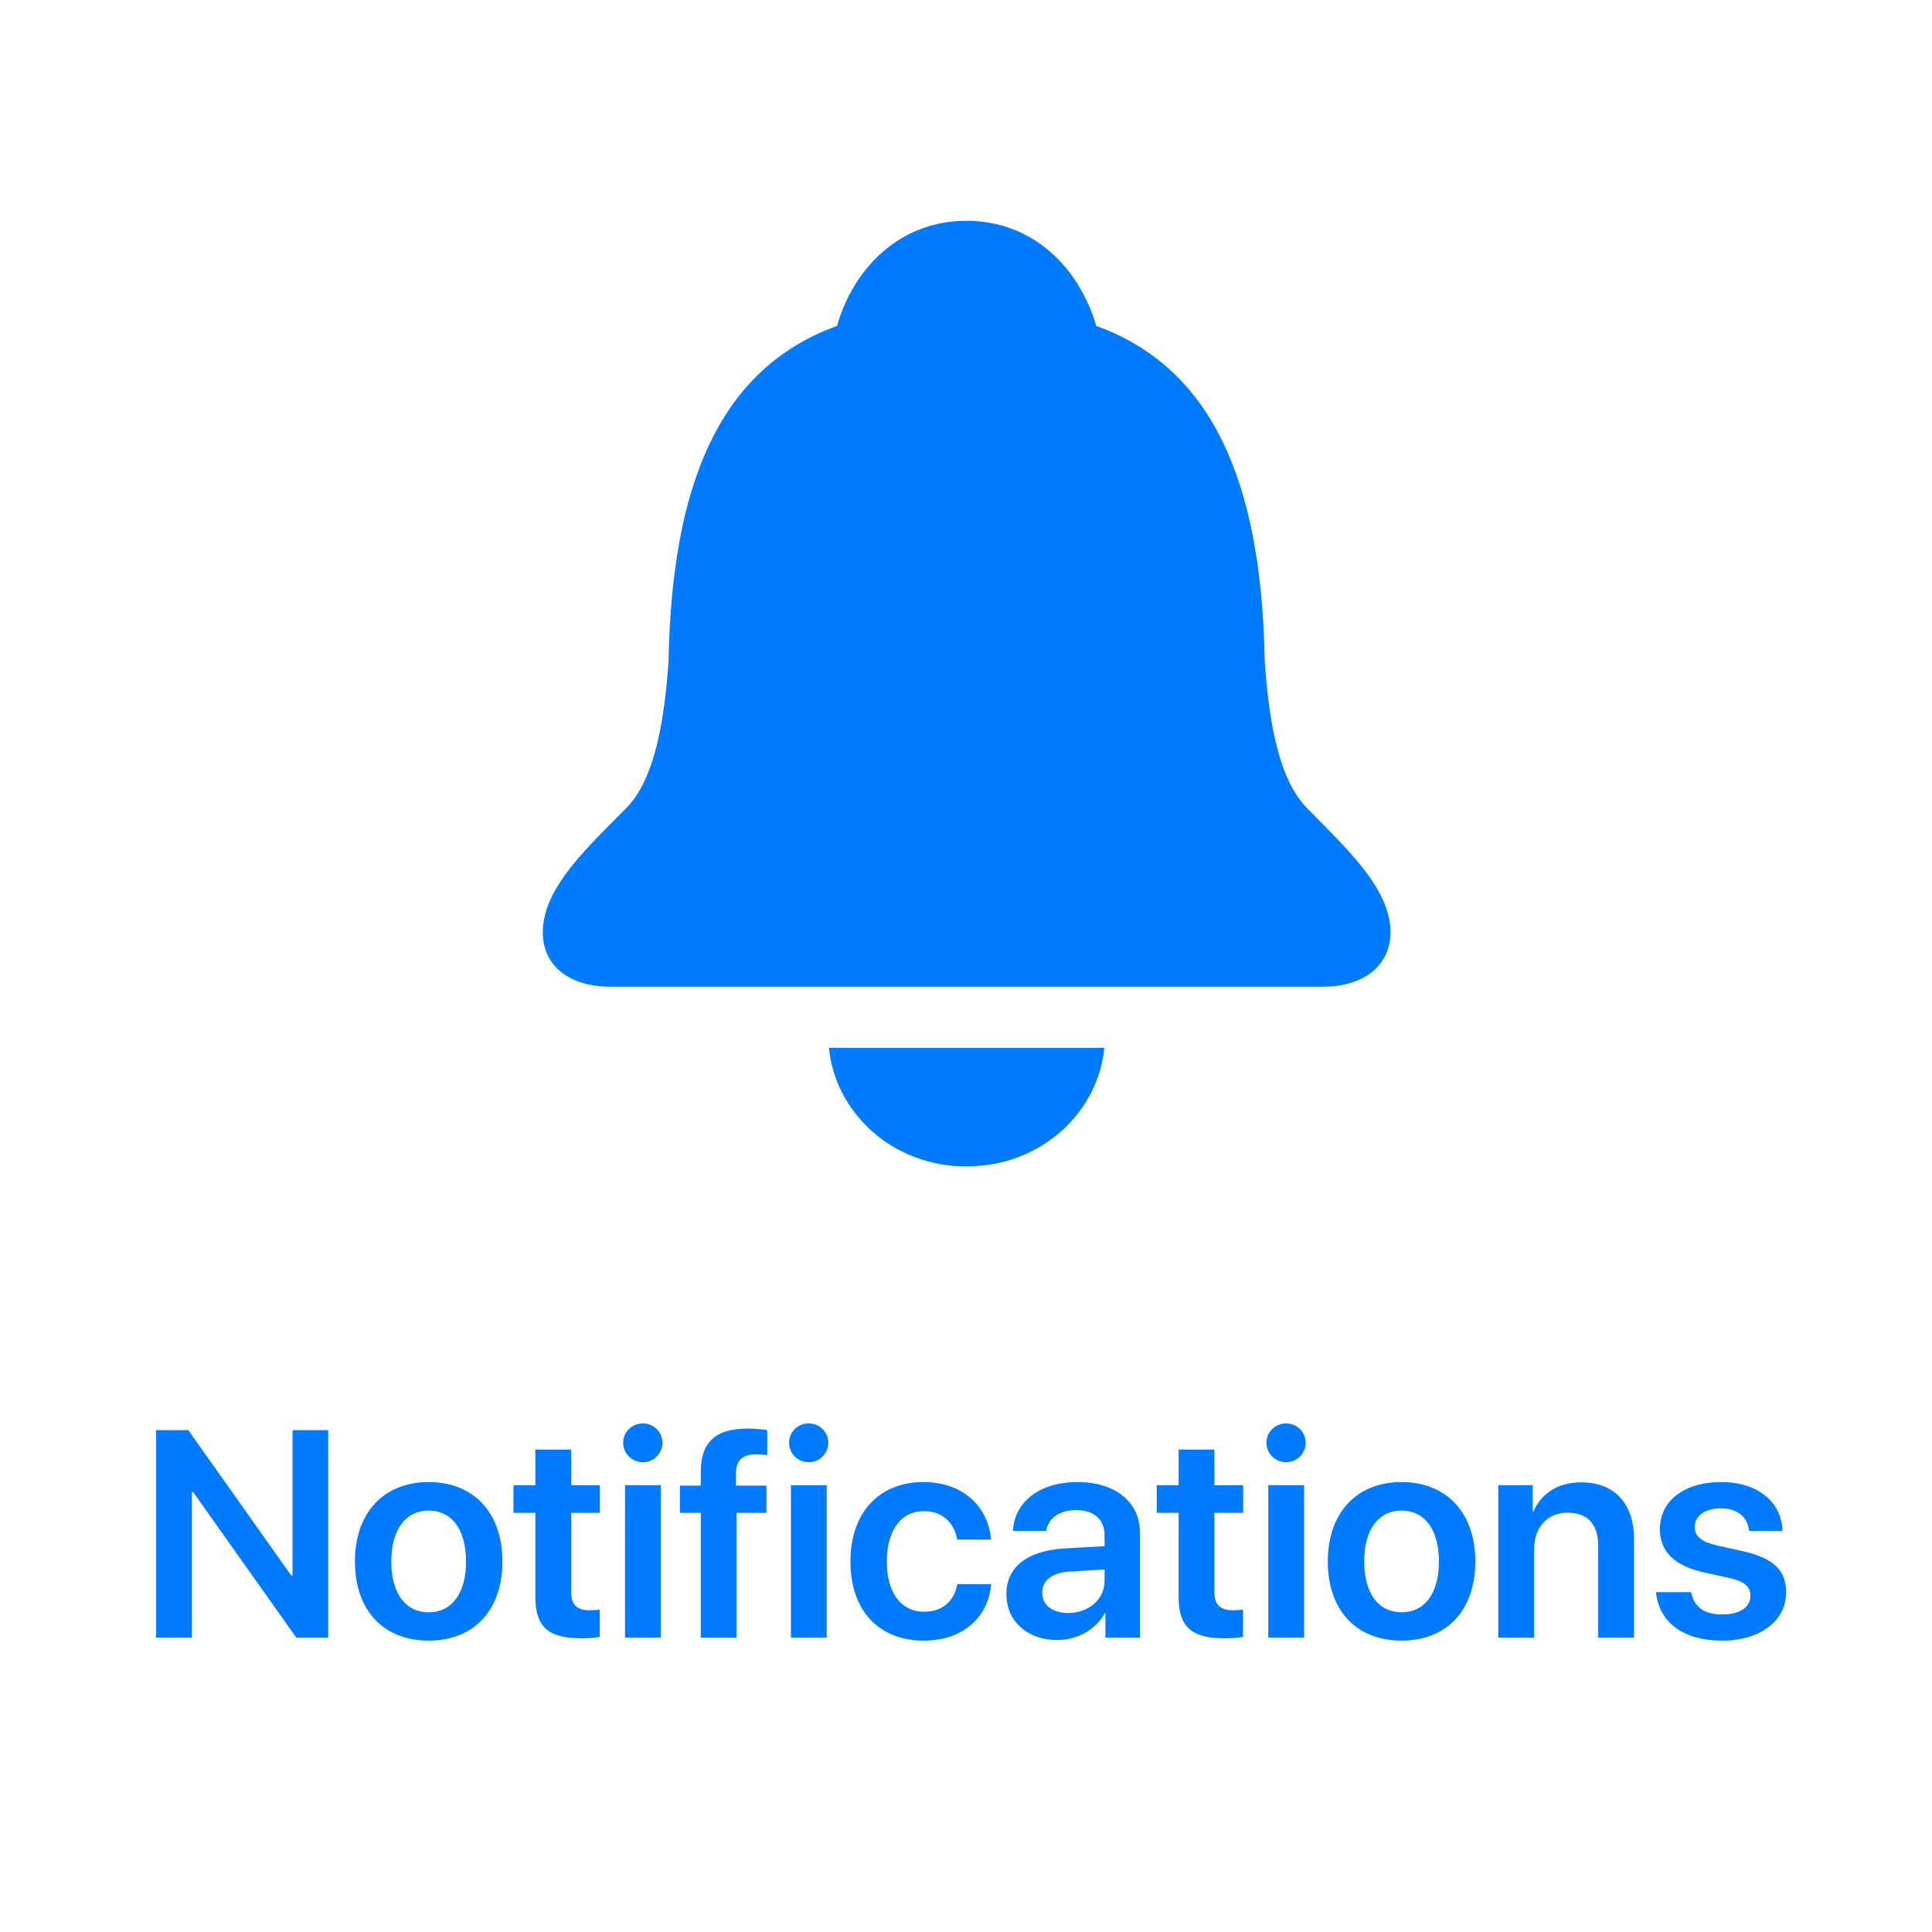 <?xml version="1.0" encoding="UTF-8"?>
<svg width="210px" height="210px" viewBox="0 0 210 210" version="1.1" xmlns="http://www.w3.org/2000/svg" xmlns:xlink="http://www.w3.org/1999/xlink">
    <!-- Generator: Sketch 59.1 (86144) - https://sketch.com -->
    <title>Notifications</title>
    <desc>Created with Sketch.</desc>
    <g id="Notifications" stroke="none" stroke-width="1" fill="none" fill-rule="evenodd">
        <path d="M66.373,107.252 L143.766,107.252 C148.355,107.252 151.139,104.859 151.139,101.344 C151.139,96.461 146.158,92.066 141.959,87.721 C138.736,84.352 137.857,77.418 137.467,71.803 L137.441,70.685 C136.923,52.538 131.885,40.02 119.156,35.426 C117.301,29.078 112.271,24 105.045,24 C97.867,24 92.789,29.078 90.982,35.426 C77.994,40.113 73.014,53.053 72.672,71.803 L72.578,73.055 C72.14,78.414 71.167,84.598 68.18,87.721 L67.06,88.856 C63.111,92.834 59,96.886 59,101.344 C59,104.859 61.734,107.252 66.373,107.252 Z M105.045,126.783 C96.793,126.783 90.738,120.729 90.104,113.893 L120.035,113.893 C119.4,120.729 113.346,126.783 105.045,126.783 Z" fill="#007AFF" fill-rule="nonzero"></path>
        <path d="M20.859,178 L20.859,162.188 L21,162.188 L32.203,178 L35.672,178 L35.672,155.453 L31.797,155.453 L31.797,171.25 L31.656,171.25 L20.469,155.453 L16.969,155.453 L16.969,178 L20.859,178 Z M46.594,178.328 C51.453,178.328 54.609,175.094 54.609,169.719 C54.609,164.359 51.422,161.094 46.594,161.094 C41.766,161.094 38.578,164.375 38.578,169.719 C38.578,175.094 41.734,178.328 46.594,178.328 Z M46.594,175.25 C44.125,175.25 42.531,173.25 42.531,169.719 C42.531,166.203 44.141,164.188 46.594,164.188 C49.062,164.188 50.656,166.203 50.656,169.719 C50.656,173.25 49.062,175.25 46.594,175.25 Z M58.188,157.562 L58.188,161.438 L55.812,161.438 L55.812,164.438 L58.188,164.438 L58.188,173.594 C58.188,176.812 59.594,178.078 63.172,178.078 C64,178.078 64.766,178.016 65.188,177.922 L65.188,174.953 C64.938,175 64.438,175.031 64.078,175.031 C62.703,175.031 62.078,174.406 62.078,173.047 L62.078,164.438 L65.203,164.438 L65.203,161.438 L62.078,161.438 L62.078,157.562 L58.188,157.562 Z M69.875,158.938 C71.062,158.938 72,157.984 72,156.828 C72,155.656 71.062,154.719 69.875,154.719 C68.688,154.719 67.734,155.656 67.734,156.828 C67.734,157.984 68.688,158.938 69.875,158.938 Z M67.938,178 L71.828,178 L71.828,161.438 L67.938,161.438 L67.938,178 Z M76.172,178 L80.062,178 L80.062,164.438 L83.312,164.438 L83.312,161.484 L80,161.484 L80,160.125 C80,158.781 80.672,158.078 82.156,158.078 C82.609,158.078 83.062,158.125 83.391,158.172 L83.391,155.453 C82.906,155.359 82.062,155.281 81.297,155.281 C77.703,155.281 76.172,156.797 76.172,160.016 L76.172,161.484 L73.906,161.484 L73.906,164.438 L76.172,164.438 L76.172,178 Z M87.906,158.938 C89.094,158.938 90.031,157.984 90.031,156.828 C90.031,155.656 89.094,154.719 87.906,154.719 C86.719,154.719 85.766,155.656 85.766,156.828 C85.766,157.984 86.719,158.938 87.906,158.938 Z M85.969,178 L89.859,178 L89.859,161.438 L85.969,161.438 L85.969,178 Z M107.719,167.344 C107.453,163.859 104.75,161.094 100.375,161.094 C95.562,161.094 92.438,164.422 92.438,169.719 C92.438,175.094 95.562,178.328 100.406,178.328 C104.562,178.328 107.422,175.891 107.734,172.188 L104.062,172.188 C103.703,174.062 102.422,175.188 100.453,175.188 C97.984,175.188 96.391,173.188 96.391,169.719 C96.391,166.312 97.969,164.25 100.422,164.25 C102.5,164.25 103.734,165.578 104.047,167.344 L107.719,167.344 Z M114.922,178.266 C117.047,178.266 119.125,177.156 120.078,175.359 L120.156,175.359 L120.156,178 L123.906,178 L123.906,166.594 C123.906,163.266 121.234,161.094 117.125,161.094 C112.906,161.094 110.266,163.312 110.094,166.406 L113.703,166.406 C113.953,165.031 115.125,164.141 116.969,164.141 C118.891,164.141 120.062,165.141 120.062,166.875 L120.062,168.062 L115.688,168.312 C111.656,168.562 109.391,170.328 109.391,173.266 C109.391,176.25 111.719,178.266 114.922,178.266 Z M116.094,175.328 C114.406,175.328 113.281,174.469 113.281,173.109 C113.281,171.797 114.359,170.953 116.234,170.828 L120.062,170.594 L120.062,171.859 C120.062,173.859 118.297,175.328 116.094,175.328 Z M128.109,157.562 L128.109,161.438 L125.734,161.438 L125.734,164.438 L128.109,164.438 L128.109,173.594 C128.109,176.812 129.516,178.078 133.094,178.078 C133.922,178.078 134.688,178.016 135.109,177.922 L135.109,174.953 C134.859,175 134.359,175.031 134,175.031 C132.625,175.031 132,174.406 132,173.047 L132,164.438 L135.125,164.438 L135.125,161.438 L132,161.438 L132,157.562 L128.109,157.562 Z M139.797,158.938 C140.984,158.938 141.922,157.984 141.922,156.828 C141.922,155.656 140.984,154.719 139.797,154.719 C138.609,154.719 137.656,155.656 137.656,156.828 C137.656,157.984 138.609,158.938 139.797,158.938 Z M137.859,178 L141.75,178 L141.75,161.438 L137.859,161.438 L137.859,178 Z M152.344,178.328 C157.203,178.328 160.359,175.094 160.359,169.719 C160.359,164.359 157.172,161.094 152.344,161.094 C147.516,161.094 144.328,164.375 144.328,169.719 C144.328,175.094 147.484,178.328 152.344,178.328 Z M152.344,175.25 C149.875,175.25 148.281,173.25 148.281,169.719 C148.281,166.203 149.891,164.188 152.344,164.188 C154.812,164.188 156.406,166.203 156.406,169.719 C156.406,173.25 154.812,175.25 152.344,175.25 Z M162.859,178 L166.75,178 L166.75,168.406 C166.75,166.031 168.172,164.422 170.406,164.422 C172.625,164.422 173.719,165.734 173.719,168.078 L173.719,178 L177.609,178 L177.609,167.297 C177.609,163.469 175.531,161.125 171.875,161.125 C169.328,161.125 167.562,162.312 166.672,164.281 L166.594,164.281 L166.594,161.438 L162.859,161.438 L162.859,178 Z M180.422,166.188 C180.422,163.156 183.062,161.094 187.062,161.094 C191.094,161.094 193.656,163.266 193.75,166.406 L190.125,166.406 C189.969,164.906 188.859,163.953 187.062,163.953 C185.344,163.953 184.203,164.766 184.203,165.984 C184.203,166.938 184.891,167.594 186.625,167.984 L189.375,168.594 C192.812,169.359 194.141,170.688 194.141,173.094 C194.141,176.219 191.266,178.328 187.203,178.328 C182.875,178.328 180.312,176.266 180,173.062 L183.828,173.062 C184.125,174.672 185.234,175.484 187.203,175.484 C189.094,175.484 190.266,174.703 190.266,173.469 C190.266,172.469 189.672,171.906 187.938,171.516 L185.188,170.906 C182.016,170.203 180.422,168.641 180.422,166.188 Z" fill="#007AFF" fill-rule="nonzero"></path>
    </g>
</svg>